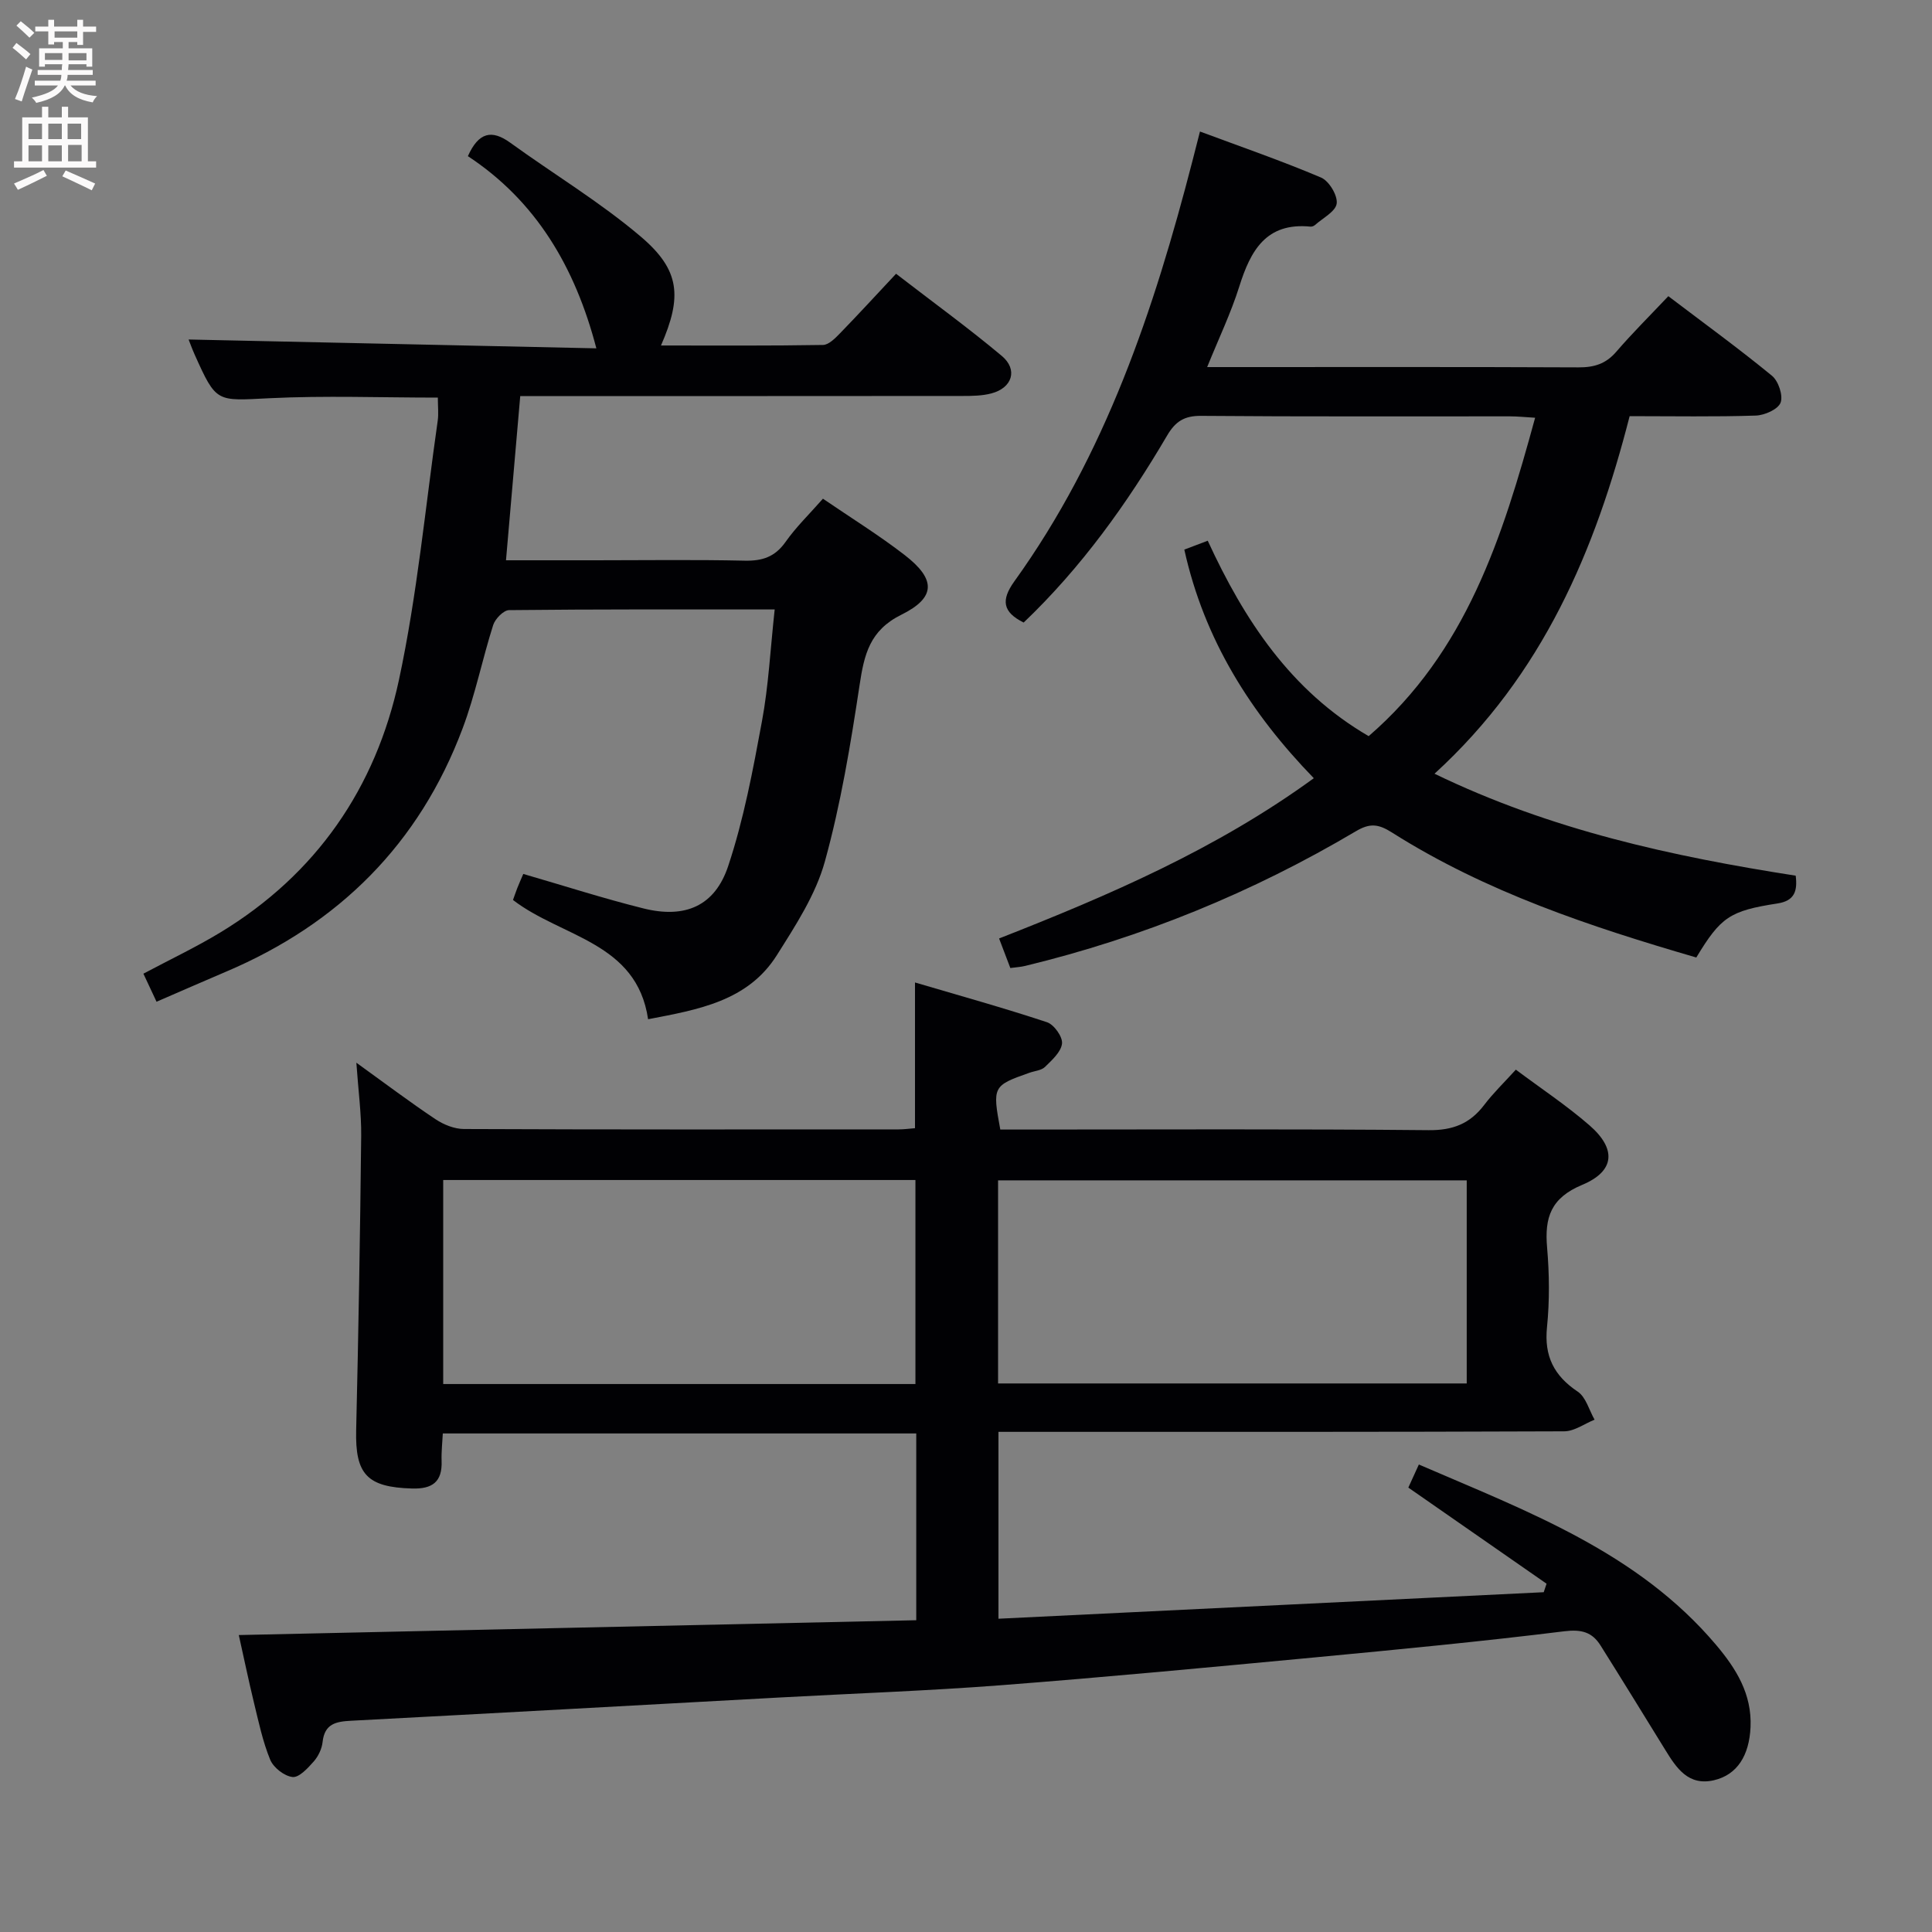 <svg enable-background="new 0 0 400 400" viewBox="0 0 400 400" xmlns="http://www.w3.org/2000/svg"><rect x="0" y="0" width="400" height="400" fill="#808080" stroke="none"/><g fill="#010104"><path d="m49.44 338.52c47.01-1.03 93.53-2.05 140.26-3.07 0-13.42 0-25.87 0-38.67-32.51 0-64.94 0-98.02 0-.09 1.86-.32 3.78-.25 5.69.16 4.36-1.93 5.84-6.14 5.71-9.3-.27-11.77-2.94-11.55-12.09.48-20.3.82-40.61 1.04-60.92.05-4.62-.59-9.25-1-15.15 6.02 4.34 11.11 8.18 16.4 11.71 1.68 1.12 3.89 2.01 5.87 2.02 30 .13 60 .09 89.99.08 1.13 0 2.26-.16 3.4-.25 0-9.89 0-19.46 0-30.17 9.18 2.71 18.33 5.25 27.33 8.23 1.45.48 3.26 3.01 3.11 4.41-.19 1.74-2.08 3.43-3.53 4.85-.75.73-2.14.82-3.23 1.21-7.58 2.67-7.67 2.84-6.02 11.75h5.19c27.83 0 55.66-.14 83.49.13 5 .05 8.54-1.33 11.49-5.2 1.89-2.49 4.16-4.68 6.57-7.33 5.26 3.94 10.54 7.43 15.27 11.55 5.57 4.85 5.27 9.46-1.51 12.29-6.53 2.72-7.83 6.77-7.29 12.99.47 5.46.53 11.04-.02 16.48-.61 6.01 1.44 10.06 6.37 13.36 1.69 1.14 2.35 3.82 3.48 5.8-2.09.84-4.18 2.4-6.28 2.41-37 .15-74 .11-110.99.11-1.95 0-3.89 0-6.15 0v38.69c37.77-1.84 75.33-3.67 112.89-5.49.2-.59.39-1.17.59-1.76-9.46-6.58-18.92-13.15-28.62-19.9.59-1.3 1.32-2.89 2.18-4.78 22.53 9.74 45.28 18.12 61.53 37.34 4.17 4.94 7.44 10.17 7.14 17.02-.26 5.86-2.74 9.89-7.58 11.01-5.3 1.23-7.76-2.52-10.09-6.31-4.44-7.2-8.87-14.41-13.37-21.57-1.75-2.8-3.96-3.4-7.53-2.96-17.15 2.12-34.36 3.77-51.57 5.4-21.67 2.04-43.35 4.1-65.06 5.77-15.26 1.17-30.56 1.7-45.84 2.54-29.56 1.61-59.11 3.26-88.67 4.81-3.14.16-5.52.61-5.93 4.4-.15 1.41-.89 2.97-1.84 4.04-1.22 1.38-3.03 3.36-4.38 3.21-1.7-.18-3.95-1.94-4.63-3.58-1.56-3.8-2.41-7.91-3.39-11.93-1.13-4.67-2.09-9.33-3.11-13.88zm42.32-51.97h97.77c0-14.3 0-28.32 0-42.24-32.82 0-65.24 0-97.77 0zm114.88-.12h97.03c0-14.3 0-28.21 0-42.05-32.51 0-64.69 0-97.03 0z"/><path d="m160.39 126.18c-19.06 0-37.03-.06-54.99.14-1.14.01-2.87 1.79-3.29 3.08-2.26 7.1-3.72 14.48-6.34 21.43-8.95 23.85-25.59 40.43-48.98 50.35-4.72 2-9.4 4.07-14.38 6.22-.97-2.07-1.79-3.84-2.72-5.81 5.46-2.91 10.85-5.46 15.92-8.53 19.88-12.05 32.19-29.95 36.99-52.3 3.78-17.64 5.46-35.73 8.02-53.63.21-1.44.03-2.94.03-4.81-11.76 0-23.37-.44-34.93.13-10.93.54-10.91 1.01-15.42-9.04-.58-1.3-1.06-2.65-1.25-3.12 28.11.61 56.15 1.22 84.42 1.83-4.43-16.96-12.57-30.55-26.6-39.79 2.22-4.93 4.91-5.58 8.79-2.77 8.99 6.51 18.59 12.28 27.02 19.44 8.14 6.92 8.58 12.43 4.17 22.53 11.35 0 22.44.08 33.54-.11 1.21-.02 2.56-1.42 3.57-2.46 3.81-3.92 7.51-7.96 11.56-12.28 7.78 6 15.03 11.26 21.88 17 3.4 2.84 2.19 6.63-2.14 7.77-1.89.5-3.94.53-5.92.53-28.65.03-57.31.02-85.97.02-1.81 0-3.61 0-5.66 0-.99 11.4-1.95 22.42-2.95 34h18.43c10.33 0 20.66-.15 30.99.08 3.67.08 6.27-.78 8.46-3.88 2.18-3.1 4.95-5.77 7.74-8.95 5.82 3.98 11.6 7.55 16.94 11.68 6.46 5 6.49 8.78-.7 12.34-6.57 3.25-7.7 8.25-8.65 14.55-1.86 12.29-3.89 24.63-7.2 36.58-1.9 6.85-6.06 13.22-9.93 19.36-6 9.52-16.26 11.27-26.66 13.26-2.35-16.02-17.91-16.93-27.97-24.69.25-.69.55-1.59.9-2.49.36-.91.76-1.8 1.23-2.9 8.39 2.43 16.57 5.07 24.88 7.14 8.58 2.14 14.78-.45 17.55-8.79 3.22-9.68 5.12-19.86 6.98-29.93 1.36-7.3 1.73-14.79 2.64-23.18z"/><path d="m371.78 181.3c.39 3.13-.2 5.2-3.76 5.75-9.91 1.53-11.75 2.81-16.82 11.19-21.87-6.37-43.54-13.54-63.06-25.91-2.81-1.78-4.58-1.92-7.44-.22-21.41 12.69-44.23 22.01-68.44 27.87-.94.23-1.91.28-3.08.44-.79-2.07-1.49-3.9-2.33-6.12 22.74-8.92 44.99-18.49 65.16-33.18-13.06-13.46-22.68-28.66-26.81-47.33 1.42-.54 2.91-1.1 4.85-1.84 7.55 16.39 17.17 31.08 33.32 40.46 20.18-17.44 27.69-41.09 34.46-65.92-2.06-.12-3.63-.29-5.19-.29-21.32-.02-42.65.08-63.97-.1-3.49-.03-5.32 1.16-7.04 4.09-8.28 14.1-17.76 27.32-29.69 38.7-4.37-2.16-4.71-4.65-1.95-8.5 18.88-26.23 28.93-56.23 36.9-87.1.45-1.76.9-3.51 1.55-6.06 8.52 3.17 16.92 6.07 25.07 9.53 1.65.7 3.45 3.69 3.24 5.37-.21 1.66-2.89 3.02-4.51 4.47-.23.2-.63.35-.92.32-9.18-.91-12.4 4.95-14.74 12.4-1.73 5.5-4.25 10.74-6.65 16.68h5.39c23.82 0 47.65-.05 71.47.06 3.23.02 5.66-.71 7.82-3.21 3.36-3.9 7.02-7.53 10.8-11.53 7.55 5.73 14.67 10.9 21.46 16.48 1.34 1.1 2.34 4.11 1.78 5.57-.54 1.39-3.31 2.61-5.14 2.67-8.48.28-16.97.12-26.11.12-7.09 27.7-17.92 53.5-40.4 74.03 24.09 11.67 49.18 17.11 74.78 21.11z"/></g><path d="m2.6 9.9.8-1c.9.7 1.9 1.4 2.9 2.3l-.9 1.1c-1.1-1-2-1.8-2.8-2.4zm.5 10.6c.9-2.1 1.6-4.3 2.3-6.7.4.2.8.4 1.3.6-.7 2.1-1.5 4.3-2.2 6.6zm.3-15.2.9-.9c1 .8 2 1.6 2.8 2.4l-1 1c-.9-.9-1.8-1.7-2.7-2.5zm12.6-1.2h1.2v1.4h2.7v1.1h-2.7v2.7h-1.2v-.6h-1.8v1.3h4.9v3.8h-1.2v-.5h-3.7c0 .4-.1.9-.1 1.2h5.1v1h-5.2c0 .5-.1.9-.2 1.2h6v1h-5.2c1.1 1.3 2.9 2 5.5 2.2-.4.4-.7.8-.9 1.3-2.9-.5-4.8-1.6-5.7-3.5h-.1c-.8 1.7-2.7 2.9-5.9 3.6-.2-.4-.6-.8-.9-1.1 2.8-.6 4.6-1.4 5.4-2.5h-4.8v-1h5.3c.1-.3.2-.7.2-1.2h-4.9v-1h5c0-.4 0-.8.1-1.2h-3.6v.5h-1.2v-3.8h4.9v-1.3h-1.8v.5h-1.2v-2.7h-2.7v-1h2.7v-1.4h1.2v1.4h4.8zm-6.7 8.3h3.6c0-.4 0-.9 0-1.4h-3.6zm1.9-4.6h4.8v-1.3h-4.7v1.3zm6.7 3.2h-3.7v1.5h3.7z" fill="#fbfafa"/><path d="m8.7 22.1h1.3v2.2h2.8v-2.2h1.3v2.2h4.1v9.1h1.7v1.3h-17v-1.3h1.7v-9.1h4.1zm.3 13.1.7 1.2c-1.8.9-3.8 1.9-6 2.9-.2-.4-.5-.8-.8-1.3 2.3-1 4.4-1.9 6.1-2.8zm-3.1-6.4h2.8v-3.2h-2.8zm0 4.6h2.8v-3.3h-2.8zm4.1-4.6h2.8v-3.2h-2.8zm0 4.6h2.8v-3.3h-2.8zm3.6 1.9c2.1.9 4.1 1.8 6.1 2.7l-.7 1.4c-2.2-1.1-4.2-2-6.1-2.9zm3.2-9.7h-2.8v3.2h2.8zm-2.7 7.8h2.8v-3.4h-2.8z" fill="#fbfafa"/></svg>